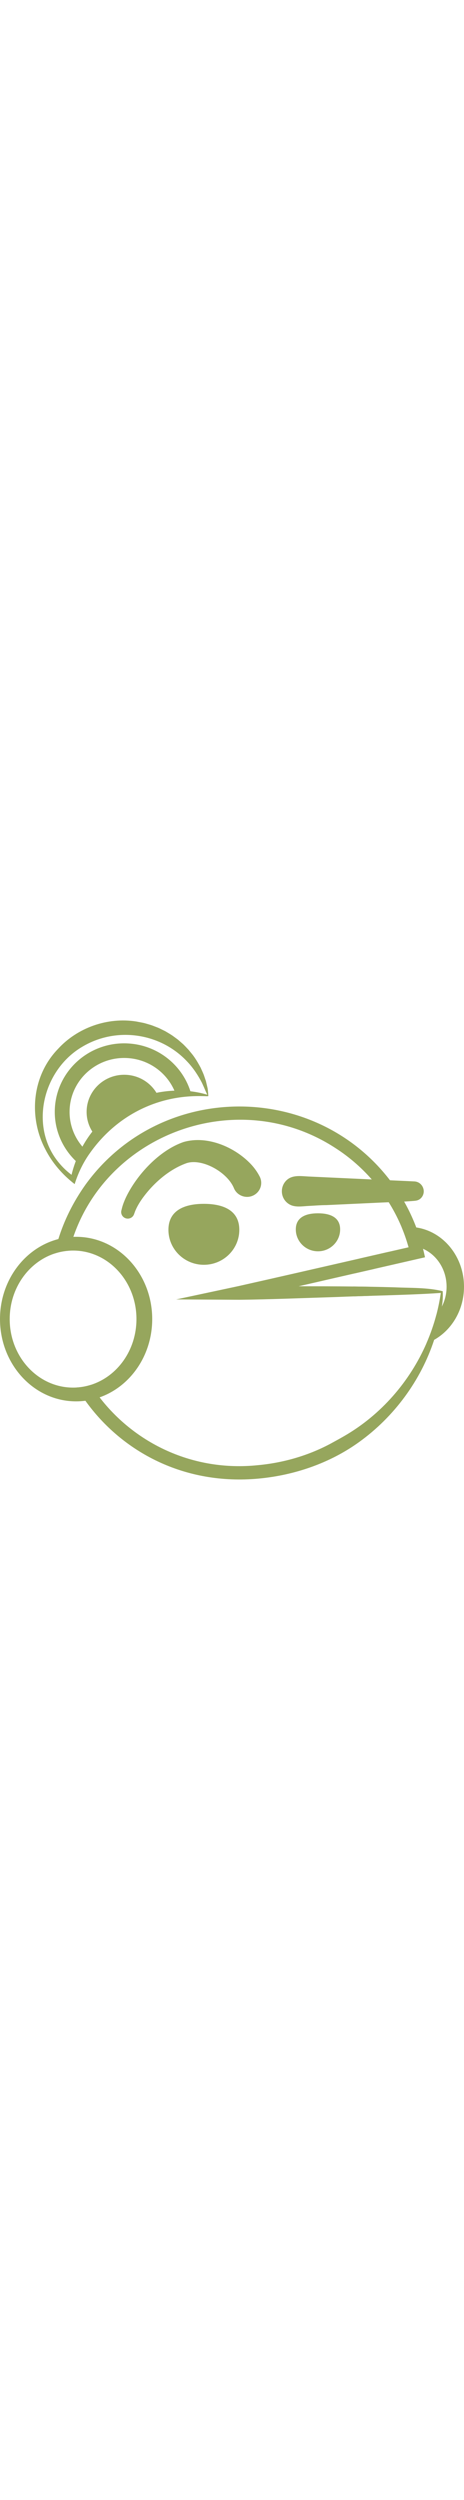 <?xml version="1.0" encoding="UTF-8"?>
<svg id="Layer_2" data-name="Layer 2" xmlns="http://www.w3.org/2000/svg" viewBox="0 0 435.69 430.97" width="80px">
  <defs>
    <style>
      .cls-1 {
        fill: #96a65d;
      }
    </style>
  </defs>
  <g id="exportables">
    <path class="cls-1" d="m348.11,250.01c-5.44-.1-10.89-.18-16.35-.24v.21c0,3.08.23,6.1.67,9.04,5.31-.17,10.88-.35,16.56-.52-.58-2.73-.88-5.57-.88-8.49Zm-10.19-26.58c-2.17,4.37-3.83,9.08-4.87,14.04l18.61-4.26c2.96-6.61,7.63-12.17,13.38-16-8.7,1.99-17.81,4.08-27.12,6.22Zm0,0c-2.17,4.37-3.83,9.08-4.87,14.04l18.61-4.26c2.96-6.61,7.63-12.17,13.38-16-8.7,1.99-17.81,4.08-27.12,6.22Zm52.96-29.1c-2.34-.35-4.72-.53-7.15-.53-2.22,0-4.41.15-6.55.44,2.35,5.63,4.37,11.39,6.05,17.25.17,0,.33,0,.5,0,1.63,0,3.23.12,4.8.35.38.05.75.11,1.12.18,2.63.48,5.15,1.26,7.55,2.33,12.99,5.74,22.14,19.54,22.14,35.64,0,6.75-1.61,13.09-4.43,18.6-1.42,2.78-3.15,5.35-5.14,7.66-2.43,9.22-5.58,18.24-9.38,26.97,2.52-.93,4.96-2.06,7.29-3.38,16.64-9.35,28.01-28.17,28.01-49.85,0-28.41-19.49-51.89-44.81-55.65Zm-57.83,43.14l18.61-4.26c2.96-6.61,7.63-12.17,13.38-16-8.7,1.99-17.81,4.08-27.12,6.22-2.17,4.37-3.83,9.08-4.87,14.04Zm-1.29,12.3v.21c0,3.08.23,6.1.67,9.04,5.31-.17,10.88-.35,16.56-.52-.58-2.73-.88-5.57-.88-8.49-5.44-.1-10.89-.18-16.35-.24Z"/>
    <path class="cls-1" d="m348.11,250.01c-5.44-.1-10.89-.18-16.35-.24-17.07-.19-34.23-.22-51.35-.23,10.36-2.36,20.37-4.64,29.11-6.68l23.53-5.39c1.04-4.96,2.7-9.67,4.87-14.04-39.39,9.03-82.48,18.9-114.65,26.11l-57.84,12.36,59.31.33c26.45-.23,66.08-1.82,92.89-2.65,4.61-.2,9.58-.38,14.8-.56,5.31-.17,10.88-.35,16.56-.52-.58-2.73-.88-5.57-.88-8.49Zm67.59,4.18c-14.13-3.59-30.48-2.97-45.15-3.65-7.45-.23-14.93-.4-22.44-.53-5.44-.1-10.89-.18-16.35-.24-17.07-.19-34.23-.22-51.35-.23,10.36-2.36,20.37-4.64,29.11-6.68l23.53-5.39,18.61-4.26,41.19-9.44,6.23-1.42c-.57-2.68-1.19-5.36-1.88-8.01-1.73-6.78-3.83-13.46-6.32-20.01-5.23-13.77-12.12-26.91-20.73-38.93-70.27-98.99-218.73-99.62-289.87-1.25-11.68,16.45-20.08,33.65-25.48,51.08-1.41,4.52-2.62,9.06-3.62,13.61,4.43-1.47,9.07-2.39,13.87-2.69,1.1-4.43,2.39-8.76,3.84-12.98,33.69-98.49,155.69-142.14,245.82-83.53,27.89,17.83,49.85,44.31,62.47,74.6,2.35,5.63,4.37,11.39,6.05,17.25.06.21.26.92.41,1.46-5.92,1.35-12.15,2.78-18.6,4.26-8.7,1.99-17.81,4.08-27.12,6.22-39.39,9.03-82.48,18.9-114.65,26.11l-57.84,12.36,59.31.33c26.45-.23,66.08-1.82,92.89-2.65,4.61-.2,9.58-.38,14.8-.56,5.31-.17,10.88-.35,16.56-.52,22.39-.68,46.65-1.39,64.91-2.7-.98,6.9-2.37,13.72-4.13,20.44-2.43,9.22-5.58,18.24-9.38,26.97-15.68,35.93-42.6,66.92-76.92,86.83-3.99,2.33-9.76,5.48-13.76,7.65-20.89,11.06-44.14,17.69-67.71,19.85-60.84,6.25-115.31-20.57-148.47-63.69-2.91-3.79-5.66-7.7-8.23-11.73-4.25,1.35-8.69,2.19-13.28,2.47,2.54,4.26,5.26,8.42,8.15,12.45,34.4,48.08,93.02,79.66,163.01,73.05,33.56-3.17,66.73-14.58,94.03-34.29,32.92-23.69,57.98-57.8,70.47-95.97,3.33-10.17,5.77-20.62,7.23-31.25.02-.11.03-.23.05-.34.81-4.46.99-9.72.74-14.05Zm-67.59-4.18c-5.44-.1-10.89-.18-16.35-.24v.21c0,3.08.23,6.1.67,9.04,5.31-.17,10.88-.35,16.56-.52-.58-2.73-.88-5.57-.88-8.49Zm-15.06-12.54c1.04-4.96,2.7-9.67,4.87-14.04-39.39,9.03-82.48,18.9-114.65,26.11l-57.84,12.36,59.31.33c26.45-.23,66.08-1.82,92.89-2.65,4.61-.2,9.58-.38,14.8-.56-.44-2.94-.67-5.96-.67-9.04v-.21c-17.07-.19-34.23-.22-51.35-.23,10.36-2.36,20.37-4.64,29.11-6.68l23.53-5.39Z"/>
    <path class="cls-1" d="m71.46,203.11c-.86,0-1.72.02-2.57.06-4.84.17-9.55.88-14.09,2.06C23.37,213.34,0,243.9,0,280.36c0,42.67,32,77.25,71.46,77.25,2.95,0,5.86-.19,8.71-.57,4.6-.6,9.07-1.68,13.36-3.19,28.67-10.05,49.4-39.15,49.4-73.49,0-42.66-32-77.25-71.47-77.25Zm13.84,139.01c-4.25,1.35-8.69,2.19-13.28,2.47-1.12.07-2.26.1-3.4.1-32.87,0-59.51-28.8-59.51-64.33,0-28.97,17.71-53.46,42.07-61.52,4.43-1.47,9.07-2.39,13.87-2.69,1.18-.08,2.37-.12,3.57-.12,32.87,0,59.51,28.8,59.51,64.33,0,29.27-18.08,53.97-42.83,61.76Z"/>
    <g id="Ojos">
      <path class="cls-1" d="m277.75,196.17c0,11.35,9.32,20.56,20.82,20.56s20.82-9.2,20.82-20.56-9.32-15.13-20.82-15.13-20.82,3.77-20.82,15.13Z"/>
      <path class="cls-1" d="m158.15,196.54c0,18.15,14.9,32.86,33.28,32.86s33.28-14.71,33.28-32.86-14.9-24.38-33.28-24.38-33.28,6.23-33.28,24.38Z"/>
    </g>
    <g id="cejas">
      <path class="cls-1" d="m219.53,157.16c-5.7-13.43-25.7-25.69-40.46-24.03-1.3.14-2.54.42-3.78.8-16.35,5.8-31.18,18.72-41.49,33.01-2.41,3.38-4.64,6.98-6.31,10.77-.63,1.27-1.14,2.97-1.65,4.28-1.17,3.19-4.73,4.84-7.96,3.69-3.02-1.08-4.67-4.24-3.92-7.25l.66-2.63c.86-3.28,2.22-6.62,3.63-9.69,10.15-21.15,31.17-44.05,54-51.96,22.57-6.62,49.15,5.08,64.24,21.73,2.7,3.03,5.26,6.57,7.32,10.6,3.37,6.45.8,14.38-5.73,17.7-6.99,3.61-15.79.27-18.54-7.02h0Z"/>
      <path class="cls-1" d="m279.76,146.1c3.33-.13,6.77.25,9.96.4,5.71.27,11.41.53,17.12.8,7.17.33,14.35.67,21.52,1,7.48.35,14.97.7,22.45,1.04,6.63.31,13.27.62,19.9.92l13.88.64c1.49.07,2.98.14,4.47.21,7.03.33,11.08,8.13,7.52,14.03-.69,1.14-1.64,2.12-2.76,2.84-1.79,1.15-3.54,1.28-5.64,1.46-9.92.85-19.89,1.04-29.83,1.5-8.75.41-17.5.81-26.25,1.22-8.58.4-17.17.8-25.75,1.2-5.42,0-10.89.51-16.3.76-4.98.23-10.56,1.23-15.42-.22-3.22-.96-6.04-3.15-7.81-5.98-3.68-5.88-2.57-13.68,2.66-18.28,2.93-2.57,6.54-3.39,10.3-3.54Z"/>
    </g>
    <path class="cls-1" d="m195.65,70.99c-.88.29-2.21.1-3.14.09,0,0-2.55-.05-2.55-.05-42.69-1.06-80.55,18.58-105.05,52.82-6.58,9.03-11.46,19.18-14.81,29.8-11.44-8.86-21.09-19.93-27.58-32.79-15.88-30.23-12.47-68.84,11.86-94.06C72.71,6.7,101.07-3.36,128.17,1c2.5.54,5.25.93,7.71,1.57,1.83.55,5.8,1.61,7.51,2.29,2.35.99,4.99,1.8,7.23,2.98,0,0,4.66,2.3,4.66,2.3,2.22,1.33,4.47,2.63,6.62,4.06,1.5,1.12,3.72,2.69,5.19,3.81.61.51,4.15,3.62,4.84,4.22,1.84,1.78,3.56,3.66,5.31,5.51,1.43,1.87,3.41,4.02,4.73,5.96,2.42,3.37,4.56,7.09,6.51,10.75.95,2.21,2.14,4.62,2.97,6.86,0,0,1.59,4.69,1.59,4.69.33.68.46,1.66.67,2.37.31,1.48.95,3.92,1.25,5.39.39,2.3.52,5.17.69,7.22h0Zm-.93-.9c-.77-2.01-1.55-3.42-2.25-5.13-.79-1.97-1.98-4.42-2.83-6.38-3.69-7.16-8.32-14.16-13.85-19.95-25.14-27.02-66.48-33.02-98.33-14.06-37.76,21.98-50.58,76.44-21.09,110.26,4.08,4.75,8.83,8.93,14.04,12.37l-4.09,1.4c5.92-28,22-52.89,47.18-67.65,23.43-14.17,52.75-19.06,79.31-11.77,0,0,1.25.35,1.25.35l.31.09c.1.03.07.05.11.09.04.08.09.24.24.38h0Z"/>
    <path class="cls-1" d="m119.52,21.53c-35.96-1.58-66.43,25.93-68.03,61.44-.93,20.51,7.98,39.2,22.59,51.64,1.9-4.38,4.11-8.6,6.59-12.65-10.01-9.72-15.96-23.44-15.29-38.37,1.26-27.94,25.22-49.58,53.52-48.33,21.65.95,39.57,15.02,46.22,34.09,4.73-.45,9.53-.6,14.41-.42-7.24-26.27-30.99-46.11-60.02-47.39Z"/>
    <path class="cls-1" d="m149.05,72.03c-8.43,2.04-16.5,5.05-24.06,8.92-5.8,2.94-11.29,6.37-16.43,10.25-6.83,5.14-13.03,11.05-18.48,17.6-5.8-6.51-9.14-15.17-8.72-24.52.87-19.23,17.36-34.13,36.84-33.27,13.96.61,25.66,9.16,30.85,21.02Z"/>
  </g>
</svg>